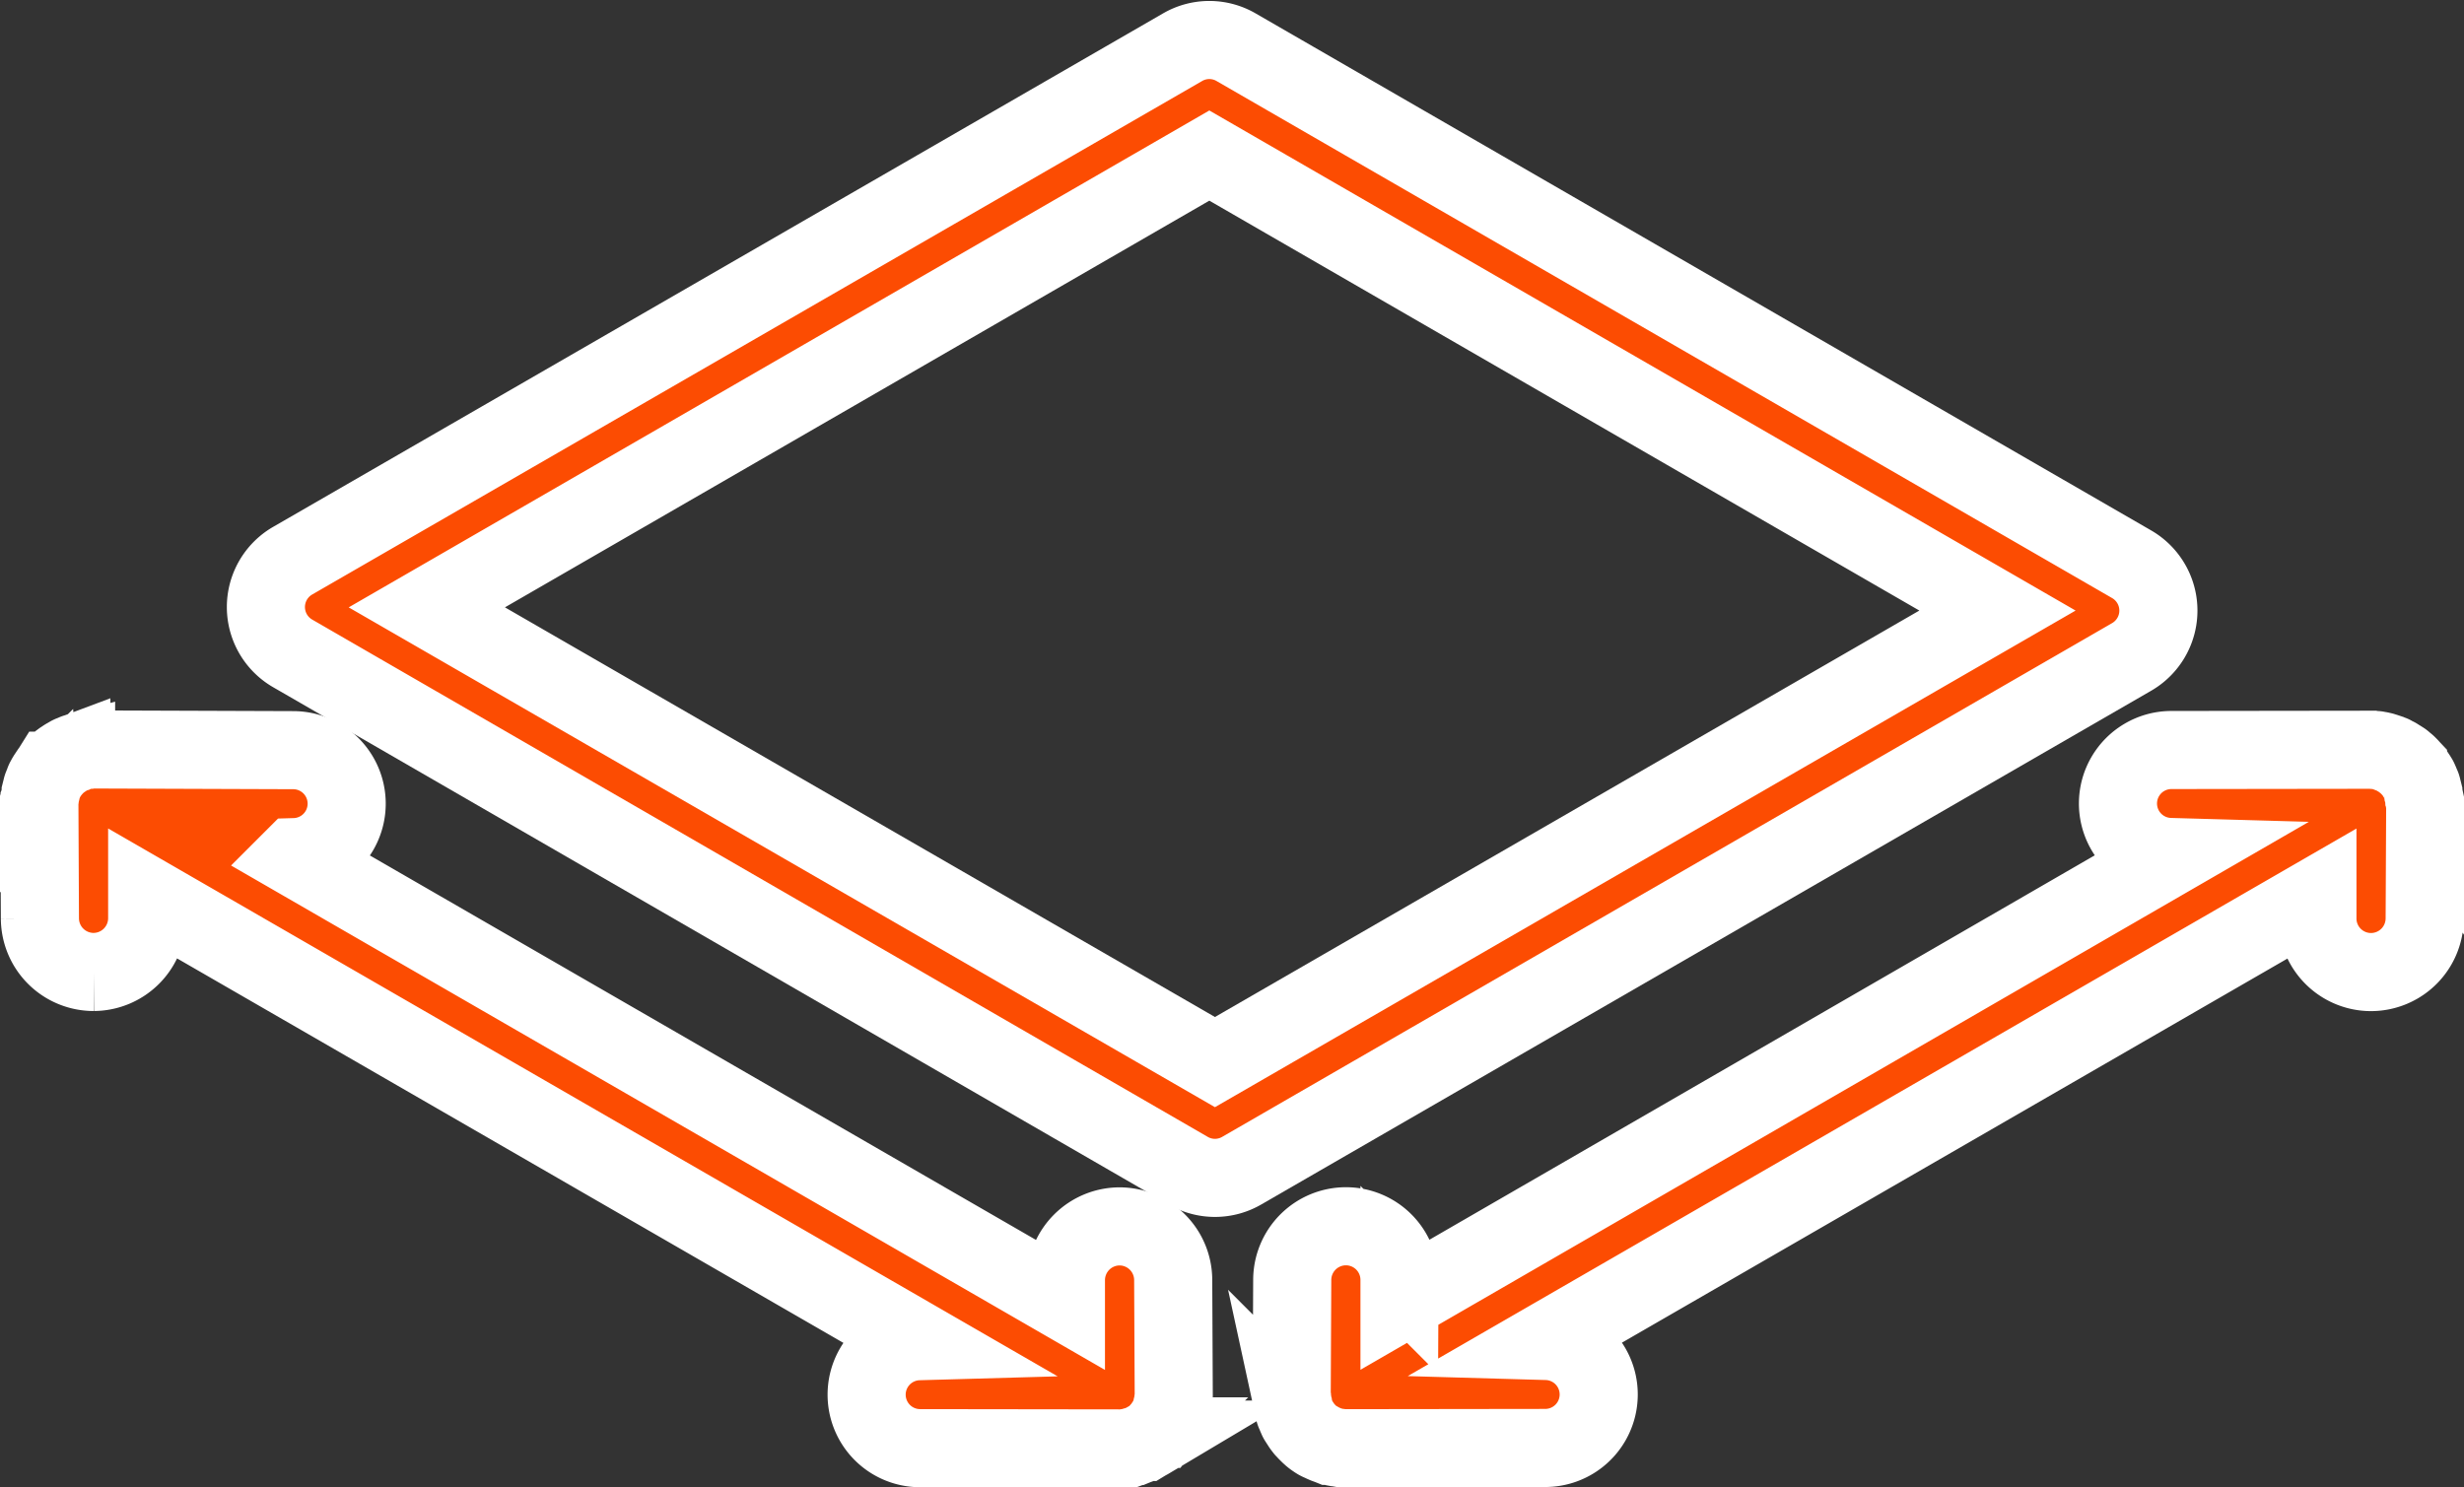 <svg xmlns="http://www.w3.org/2000/svg" width="94.635" height="57.14" viewBox="0 0 94.635 57.14"><rect x="0" y="0" width="94.635" height="57.14" fill="#333333" stroke="none"/><g transform="translate(-63 -272.863)"><path d="M186.364,274.678a2.046,2.046,0,0,0-2.06,0L150.13,294.4a2.056,2.056,0,0,0,0,3.564l34.39,19.868a2.046,2.046,0,0,0,2.06,0L220.754,298.1a2.056,2.056,0,0,0,0-3.564Zm-.814,38.984-30.27-17.468,30.054-17.355,30.27,17.478Z" transform="translate(-75.887 0)" fill="#fc4c02" stroke="#fff" stroke-width="3"/><path d="M98.282,561.731a2.055,2.055,0,0,0,.031,4.109l7.673.01H106a1.118,1.118,0,0,0,.185-.01h.041a.888.888,0,0,0,.175-.031h.021a.857.857,0,0,0,.154-.041c.01,0,.031-.01.041-.01.051-.021.113-.041.165-.062.01,0,.01-.01.021-.01a1.044,1.044,0,0,0,.154-.072c.01,0,.021-.01.031-.01.051-.031.113-.062.165-.093h0a1.471,1.471,0,0,0,.154-.113l.01-.01a.894.894,0,0,0,.144-.134h0c.041-.041.082-.093.124-.134.01-.01.01-.021.021-.021.041-.052.072-.093.113-.155,0-.01.01-.01.01-.021l.062-.093c.01-.01.01-.021.021-.031.021-.031.031-.062.052-.093s.031-.062.041-.093a.709.709,0,0,1,.031-.082c.01-.031.031-.072.041-.1s.01-.052.021-.082l.031-.124c0-.021.01-.052.01-.072.01-.041.01-.082.021-.124a.175.175,0,0,1,.01-.072c0-.041.01-.082.01-.124V563.8l-.021-4.429a2.064,2.064,0,0,0-2.06-2.05h-.01a2.066,2.066,0,0,0-2.05,2.07v.845l-29.621-17.1a2.055,2.055,0,0,0-.031-4.109L66.6,539h-.062a.5.5,0,0,0-.124.01c-.031,0-.062.01-.093.01a.44.44,0,0,0-.113.021c-.031.01-.062.01-.093.021s-.072.021-.1.031l-.093.031a.427.427,0,0,0-.1.041c-.031.01-.051.021-.082.031a.483.483,0,0,0-.1.051c-.021.01-.051.031-.072.041s-.072.041-.1.062-.041.031-.062.041-.072.052-.1.072-.041.031-.062.052-.062.052-.093.082c-.01.01-.021.01-.021.021l-.031.031c-.031.031-.051.062-.082.093s-.041.052-.062.072a.573.573,0,0,1-.062.082l-.062.093c-.01.021-.021.031-.031.051s-.01.021-.021.031c-.021.031-.031.062-.051.093s-.031.062-.041.093a.709.709,0,0,1-.031.082c-.01.031-.031.072-.041.1s-.01.052-.021.082l-.031.124c0,.021-.01.051-.01.072-.01.041-.01.082-.021.124a.175.175,0,0,1-.01.072c0,.041-.01.082-.01.124v.031l.021,4.429a2.064,2.064,0,0,0,2.06,2.05h.01a2.066,2.066,0,0,0,2.05-2.07v-.845Z" transform="translate(0 -237.347)" fill="#fc4c02" stroke="#fff" stroke-width="3"/><path d="M575.015,541.016a.176.176,0,0,0-.01-.072.513.513,0,0,0-.021-.124c0-.021-.01-.052-.01-.072l-.031-.124c-.01-.031-.01-.051-.021-.082a.309.309,0,0,0-.041-.1.724.724,0,0,0-.031-.082c-.01-.031-.031-.062-.041-.093s-.031-.062-.052-.093c-.01-.01-.01-.021-.021-.031s-.021-.031-.031-.052l-.062-.093a.578.578,0,0,0-.062-.082c-.021-.021-.041-.052-.062-.072s-.052-.062-.082-.093l-.031-.031c-.01-.01-.021-.01-.021-.021a.67.67,0,0,0-.093-.082c-.021-.021-.041-.031-.062-.052a.37.37,0,0,0-.1-.072c-.021-.01-.041-.031-.062-.041s-.072-.041-.1-.062-.052-.031-.072-.041-.072-.031-.1-.052-.052-.021-.082-.031a.427.427,0,0,1-.1-.041l-.093-.031c-.031-.01-.072-.021-.1-.031s-.062-.01-.093-.021-.072-.01-.113-.021-.062-.01-.082-.01a.5.5,0,0,1-.124-.01h-.052l-7.683.01a2.055,2.055,0,0,0-.031,4.109l-29.591,17.1v-.844a2.059,2.059,0,0,0-2.05-2.07h-.01a2.064,2.064,0,0,0-2.06,2.05l-.021,4.429v.031a.5.5,0,0,0,.01.124.175.175,0,0,0,.01.072.519.519,0,0,0,.021.124c0,.021.01.052.01.072l.031.124c.01.031.01.052.021.082a.309.309,0,0,0,.041.1.713.713,0,0,0,.031.082c.01.031.031.062.041.093s.031.062.051.093c.01.01.01.021.021.031l.062.093c0,.01.01.01.01.021a1.474,1.474,0,0,0,.113.154c.01.01.01.021.021.021a1.591,1.591,0,0,0,.124.134h0a1.708,1.708,0,0,0,.144.134l.01.01a1.479,1.479,0,0,0,.154.113h0a.856.856,0,0,0,.165.093c.01,0,.021.01.031.01a1.045,1.045,0,0,0,.155.072c.01,0,.01.01.021.01.052.021.113.041.165.062.01,0,.031.01.041.01.052.01.1.031.155.041h.021l.175.031h.041a1.124,1.124,0,0,0,.185.01h.01l7.673-.01a2.055,2.055,0,0,0,.031-4.109l29.6-17.087v.845a2.059,2.059,0,0,0,2.05,2.07h.01a2.064,2.064,0,0,0,2.06-2.05l.021-4.429v-.031A.2.2,0,0,1,575.015,541.016Z" transform="translate(-418.901 -237.437)" fill="#fc4c02" stroke="#fff" stroke-width="3"/></g></svg>